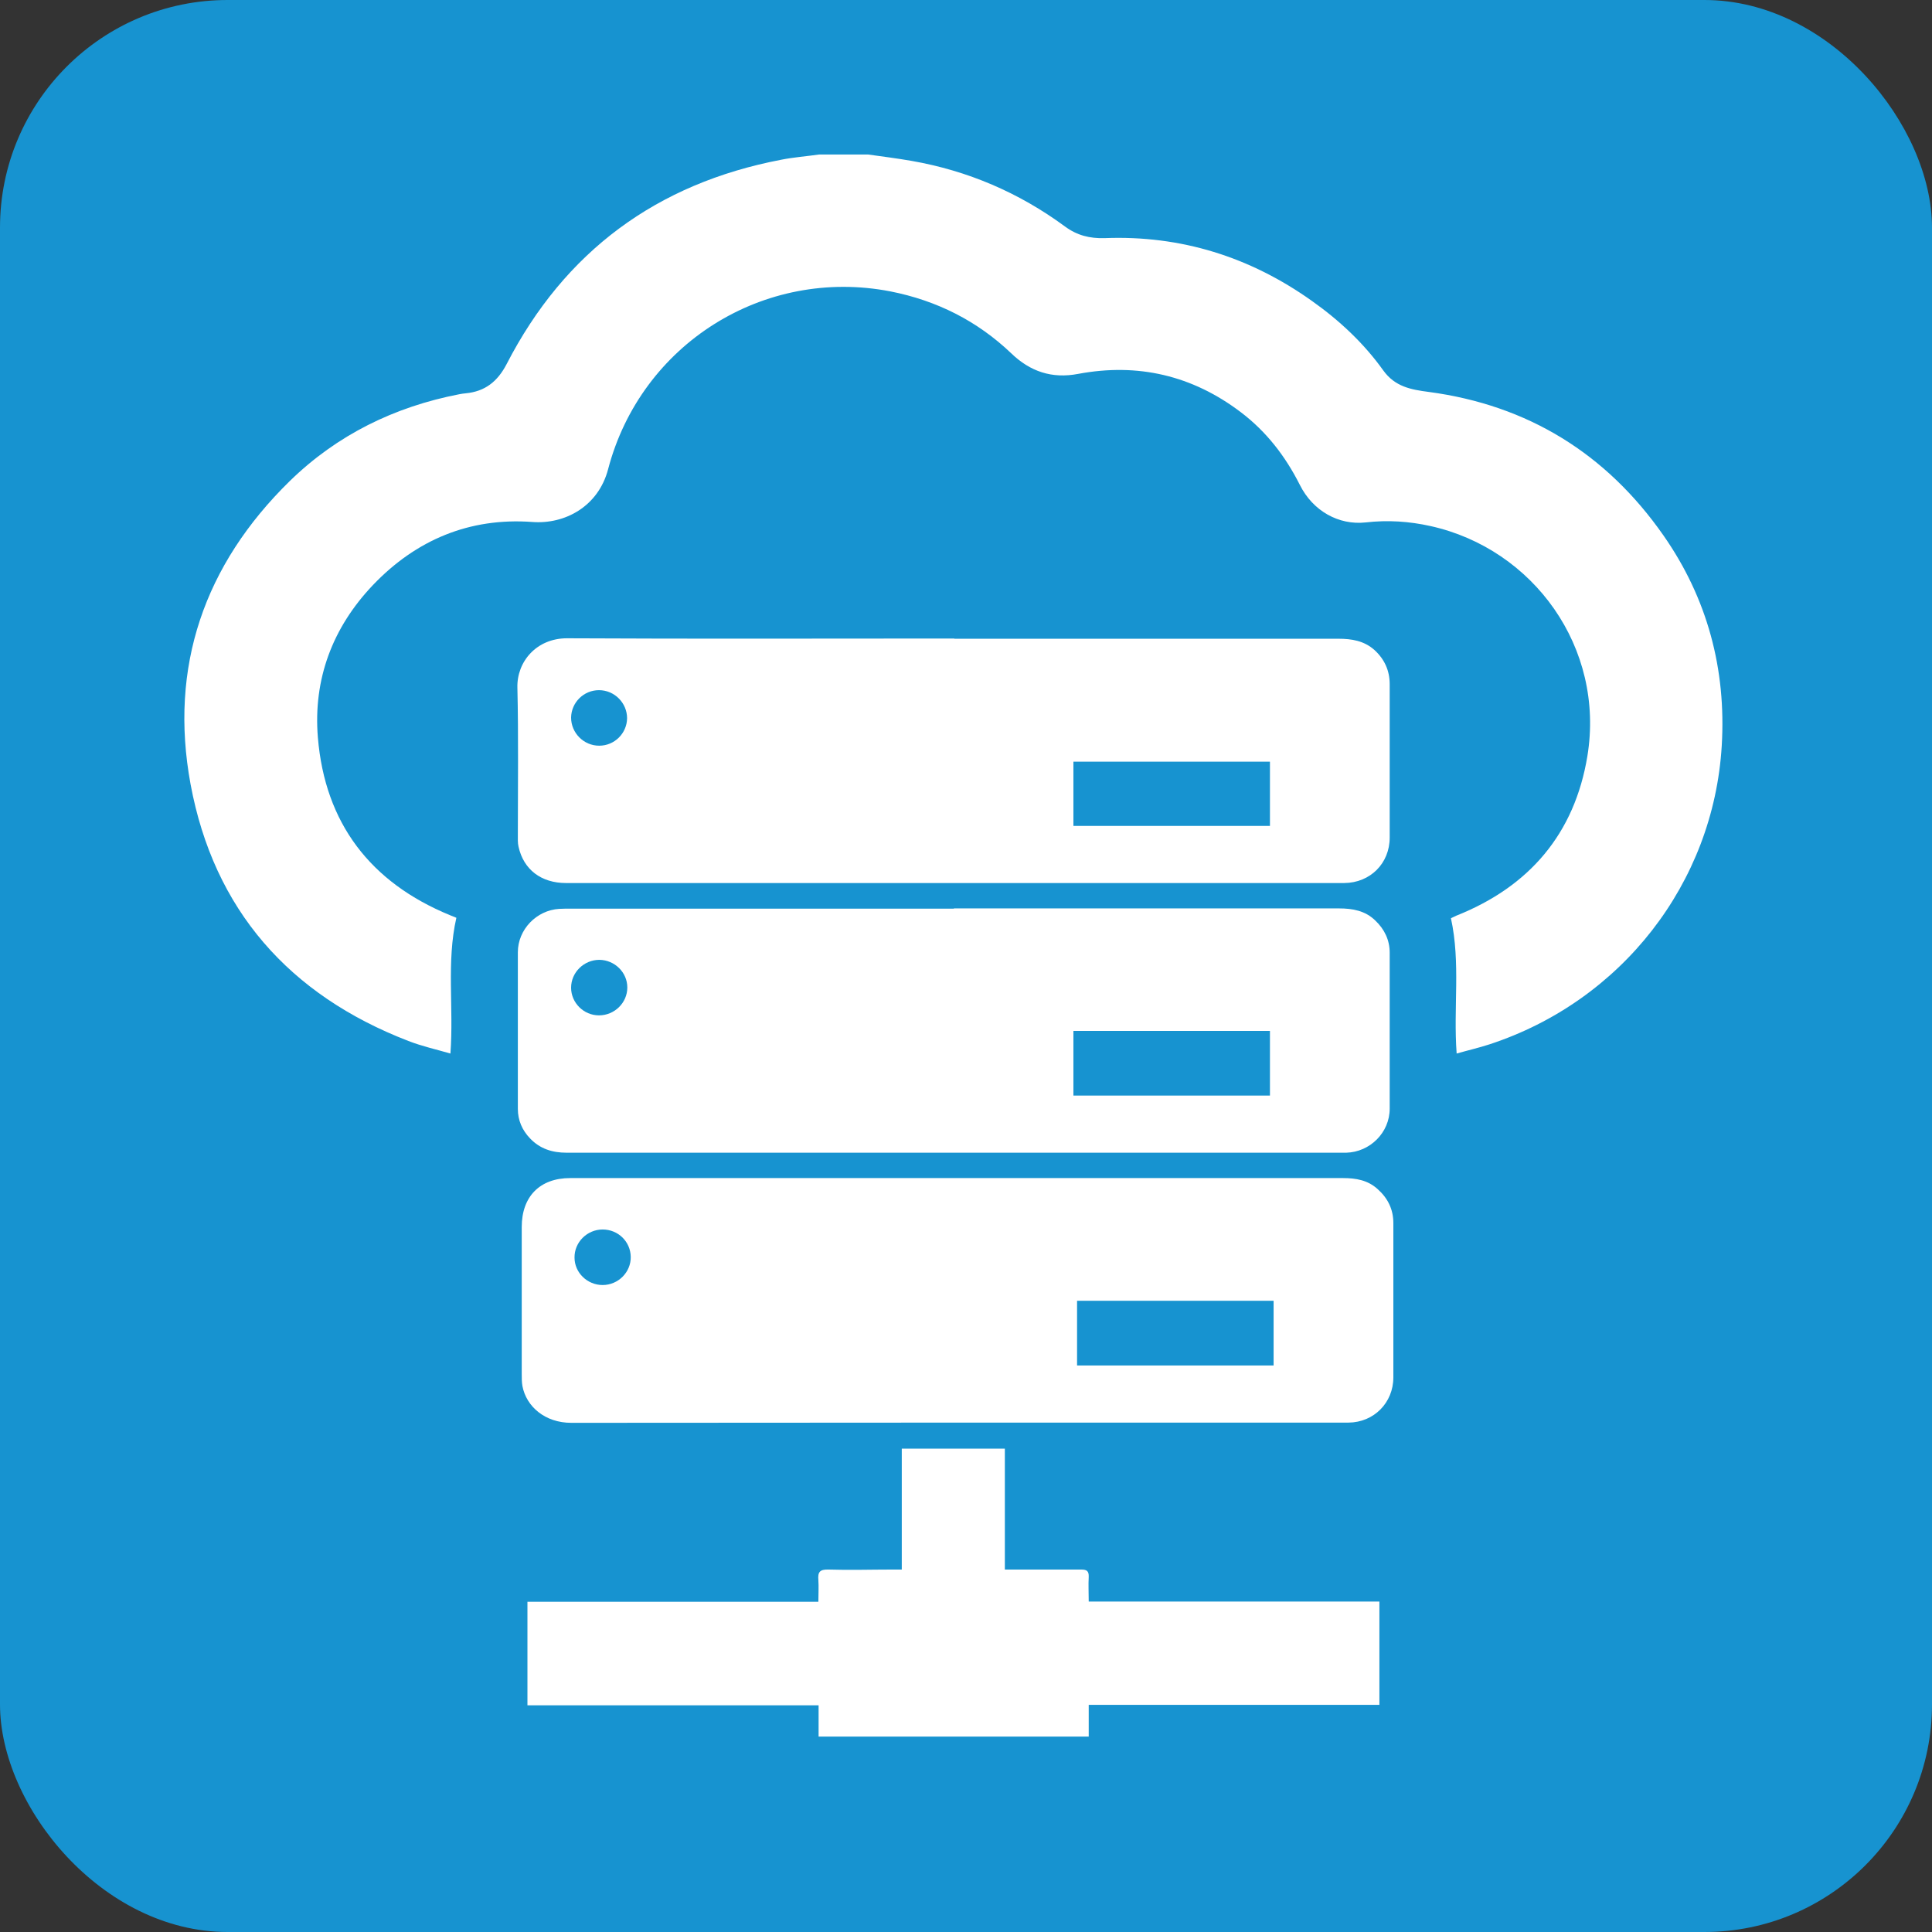 <?xml version="1.0" encoding="UTF-8"?>
<svg id="Layer_2" data-name="Layer 2" xmlns="http://www.w3.org/2000/svg" xmlns:xlink="http://www.w3.org/1999/xlink" viewBox="0 0 84.54 84.54">
  <rect x="0" y="0" width="84.54" height="84.54" fill="#333333" stroke="none"/>
  <defs>
    <style>
      .cls-1 {
        fill: #1793d0;
      }

      .cls-2 {
        fill: #fff;
      }

      .cls-3 {
        clip-rule: evenodd;
        fill: none;
      }

      .cls-4 {
        clip-path: url(#clippath);
      }
    </style>
    <clipPath id="clippath">
      <polygon class="cls-3" points="8.02 6.76 75.43 6.76 75.43 76.09 8.02 76.09 8.02 6.76 8.02 6.76"/>
    </clipPath>
  </defs>
  <g id="Layer_1-2" data-name="Layer 1">
    <g>
      <rect class="cls-1" x="0" width="84.54" height="84.54" rx="9.96" ry="9.96"/>
      <g class="cls-4">
        <path class="cls-2" d="M37.98,6.76c.64.09,1.28.17,1.91.28,2.46.43,4.7,1.39,6.71,2.87.53.39,1.08.53,1.74.51,3.33-.13,6.36.82,9.07,2.75,1.2.85,2.27,1.85,3.12,3.04.51.71,1.21.84,1.99.94,4.34.58,7.77,2.7,10.27,6.28,1.92,2.75,2.75,5.85,2.55,9.2-.36,6.02-4.39,11.18-10.17,13.07-.46.15-.94.26-1.43.4-.15-2,.18-3.96-.25-5.92.07-.03.14-.07.23-.11,3.2-1.27,5.18-3.59,5.74-6.98.78-4.75-2.36-9.07-6.86-10.07-.94-.21-1.88-.27-2.84-.16-1.18.13-2.31-.5-2.88-1.64-.63-1.25-1.46-2.33-2.58-3.18-2.12-1.61-4.5-2.17-7.12-1.68-1.15.22-2.1-.1-2.93-.9-1.49-1.42-3.26-2.31-5.29-2.71-5.53-1.07-10.91,2.3-12.35,7.78-.43,1.64-1.9,2.42-3.32,2.31-2.74-.2-5.08.78-6.97,2.76-1.77,1.86-2.62,4.12-2.41,6.67.31,3.75,2.3,6.35,5.79,7.78.09.04.17.07.27.11-.44,1.94-.11,3.91-.26,5.94-.62-.18-1.25-.32-1.84-.55-5.21-2.01-8.51-5.74-9.53-11.23-.95-5.14.6-9.61,4.34-13.27,2.07-2.02,4.58-3.25,7.42-3.8.09-.02.19-.03.28-.04.84-.08,1.39-.51,1.79-1.28,2.54-4.93,6.57-7.9,12.01-8.94.55-.11,1.11-.15,1.67-.23.71,0,1.41,0,2.12,0Z"/>
        <path class="cls-2" d="M41.76,27.95c5.6,0,11.21,0,16.81,0,.58,0,1.12.09,1.57.49.44.4.67.9.67,1.5,0,2.24,0,4.47,0,6.71,0,1.13-.85,1.98-1.99,1.99-3.67,0-7.35,0-11.02,0-7.68,0-15.35,0-23.03,0-1.09,0-1.86-.59-2.08-1.59-.04-.17-.03-.35-.03-.53,0-2.14.03-4.29-.02-6.43-.03-1.13.83-2.16,2.17-2.16,5.65.03,11.3.01,16.95.01ZM55.57,33.33h-8.6v2.81h8.6v-2.81ZM26.22,32.63c.67,0,1.21-.54,1.22-1.2,0-.67-.55-1.23-1.23-1.23-.67,0-1.21.54-1.22,1.2,0,.67.55,1.23,1.23,1.23Z"/>
        <path class="cls-2" d="M41.88,51.55c5.63,0,11.26,0,16.89,0,.56,0,1.08.09,1.51.48.45.4.69.89.69,1.49,0,2.25,0,4.5,0,6.75,0,1.11-.85,1.97-1.96,1.98-.87,0-1.74,0-2.61,0-10.47,0-20.94,0-31.4.01-1.15,0-1.97-.71-2.14-1.61-.03-.17-.03-.35-.03-.53,0-2.14,0-4.29,0-6.43,0-1.33.79-2.14,2.12-2.14,3.12,0,6.24,0,9.36,0,2.53,0,5.06,0,7.6,0ZM55.73,56.92h-8.6v2.83h8.6v-2.83ZM26.37,53.8c-.68,0-1.24.56-1.23,1.23,0,.66.56,1.2,1.23,1.2.68,0,1.24-.56,1.23-1.23-.01-.67-.55-1.2-1.23-1.2Z"/>
        <path class="cls-2" d="M41.74,39.75c5.62,0,11.23,0,16.85,0,.6,0,1.15.1,1.59.53.4.38.63.85.63,1.41,0,2.27,0,4.55,0,6.82,0,1.05-.86,1.9-1.9,1.93-.07,0-.14,0-.21,0-11.3,0-22.61,0-33.91,0-.62,0-1.16-.17-1.59-.62-.35-.36-.54-.8-.54-1.3,0-2.28,0-4.57,0-6.85,0-1,.82-1.84,1.81-1.9.18-.01.35-.01.53-.01,5.58,0,11.16,0,16.74,0ZM46.97,47.94h8.6v-2.83h-8.6v2.83ZM26.23,42c-.68,0-1.24.55-1.24,1.22,0,.66.55,1.21,1.22,1.21.68,0,1.24-.55,1.24-1.22,0-.66-.55-1.2-1.22-1.21Z"/>
        <path class="cls-2" d="M35.81,70.09c0-.35.02-.65,0-.95-.03-.35.06-.47.44-.46.93.03,1.86,0,2.79,0h.42v-5.29h4.51v5.29c.39,0,.74,0,1.08,0,.75,0,1.51,0,2.26,0,.24,0,.34.06.33.32-.02.35,0,.7,0,1.08h12.72v4.52h-12.72v1.39h-11.82v-1.37h-12.74v-4.53h12.73Z"/>
      </g>
    </g>
  </g>
</svg>